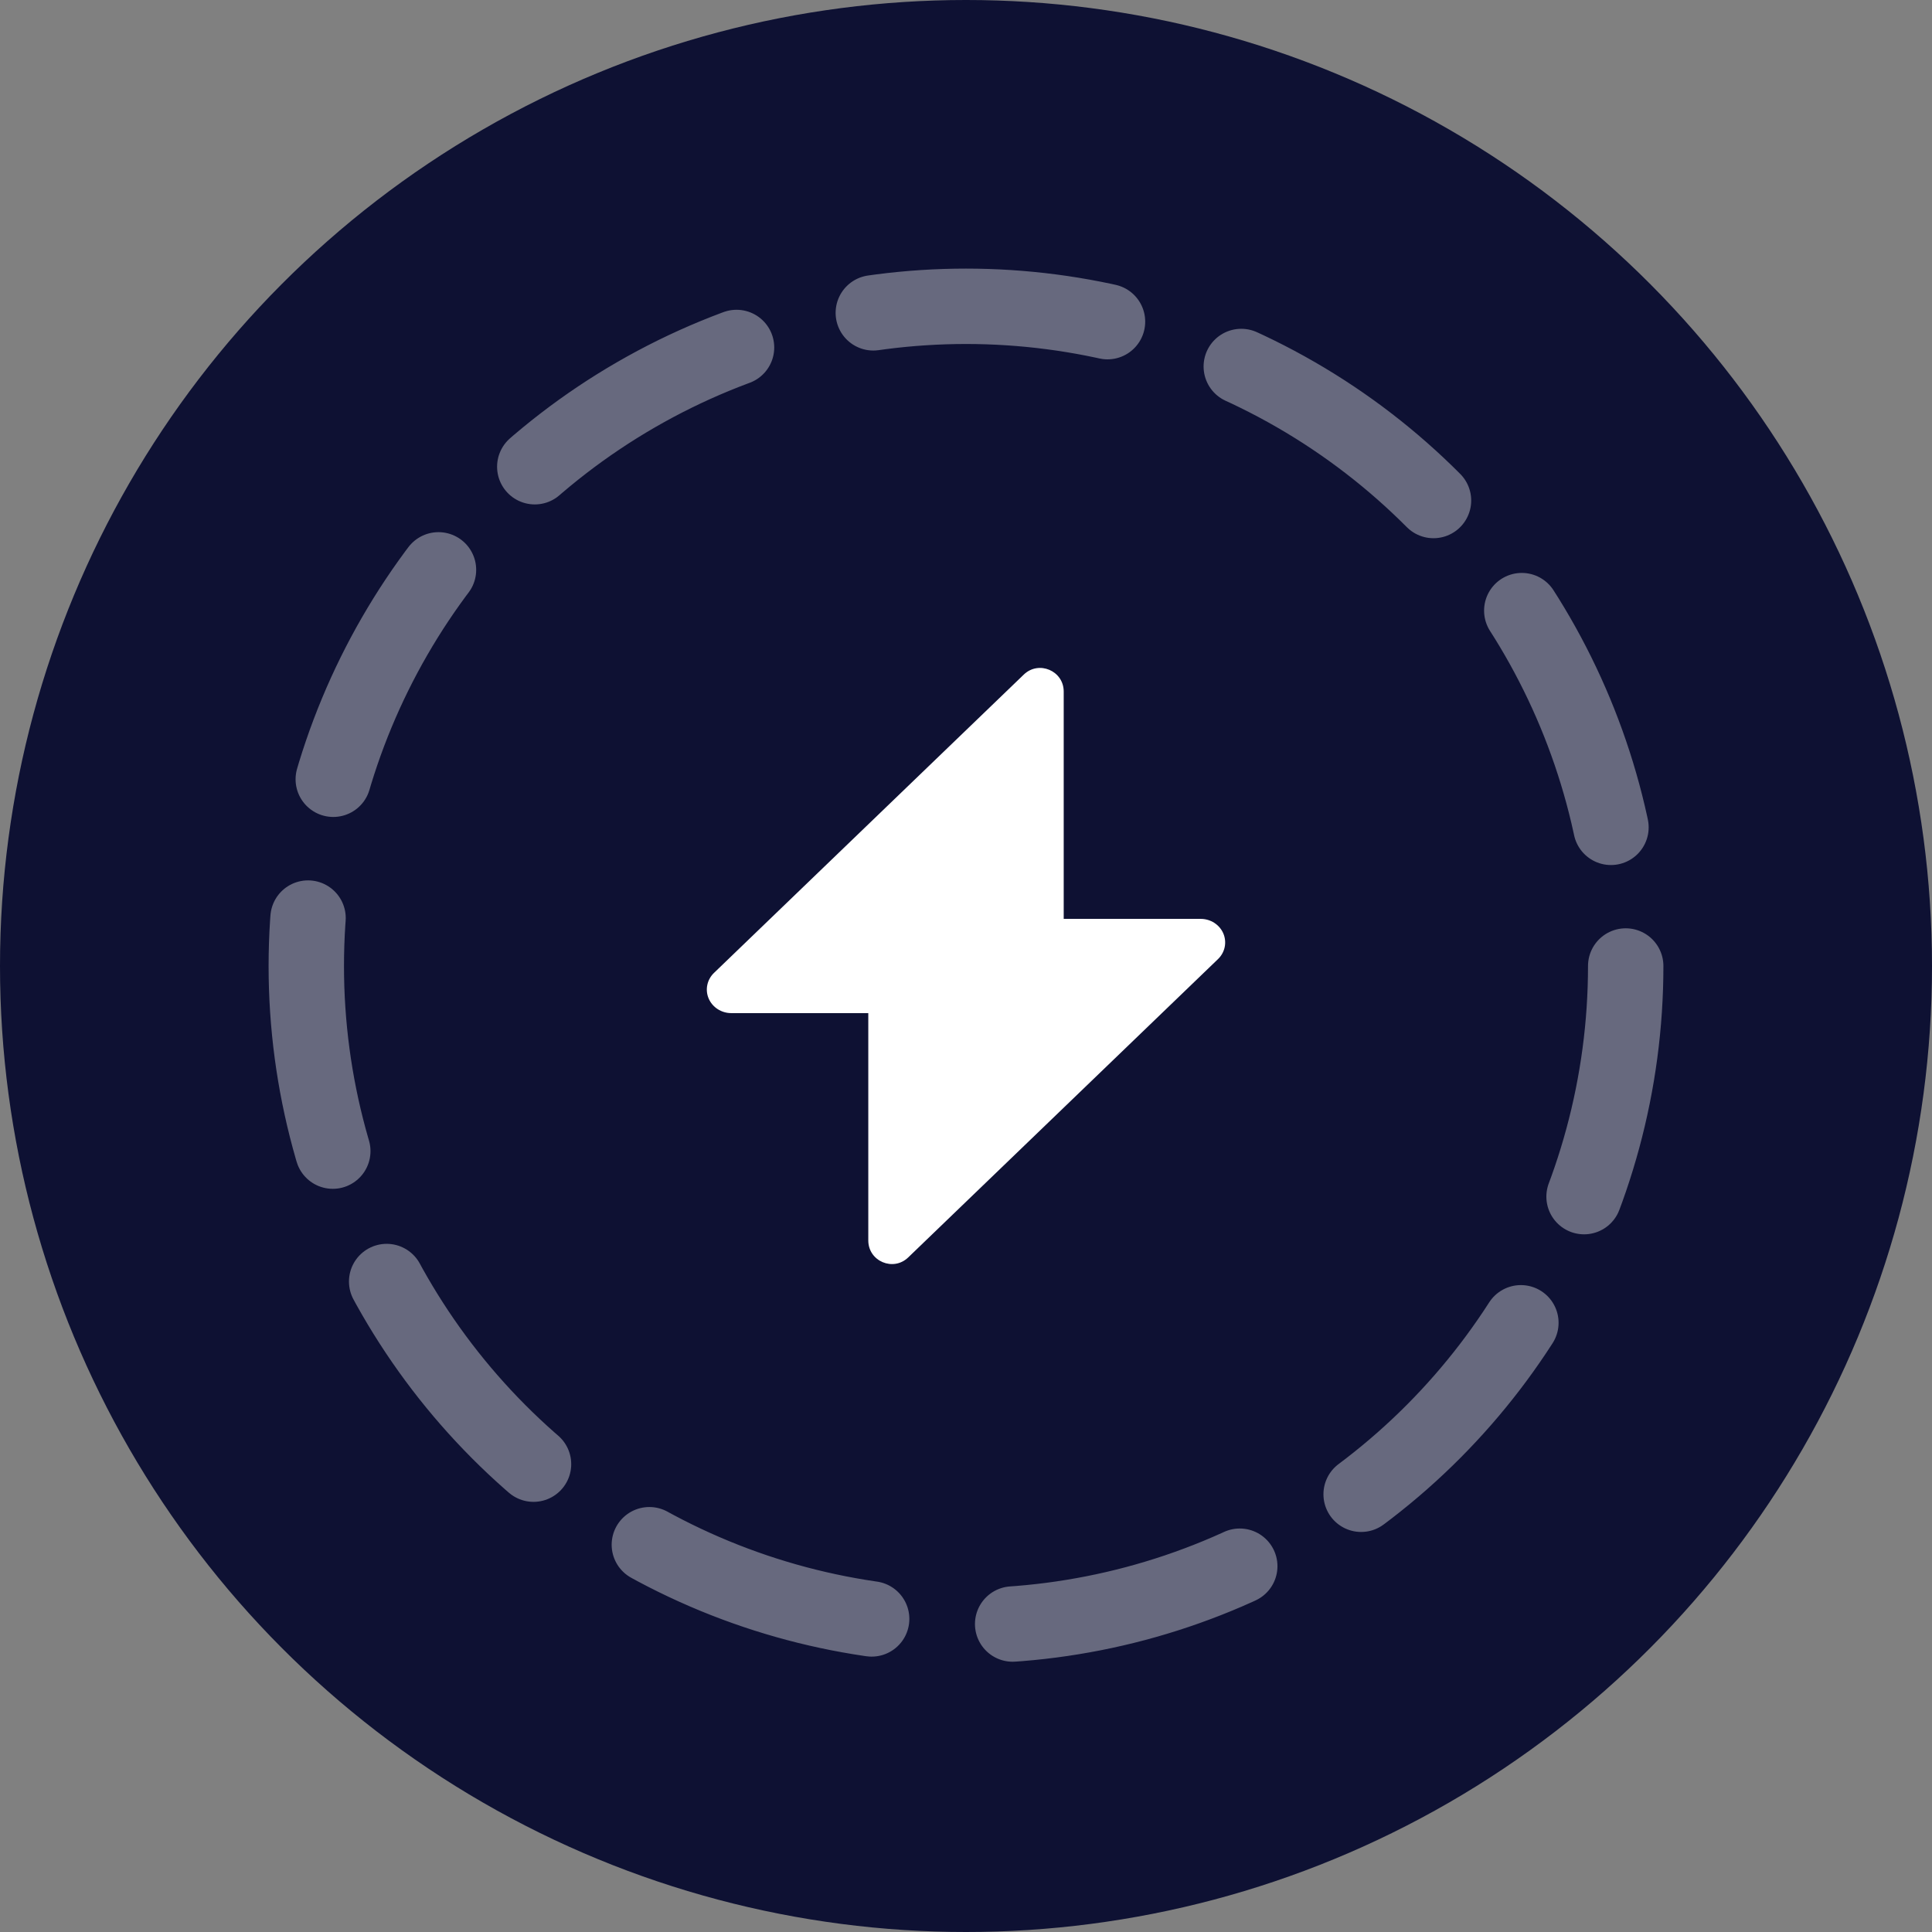<svg id="e0g5h5i59tyqk1" xmlns="http://www.w3.org/2000/svg" xmlns:xlink="http://www.w3.org/1999/xlink" viewBox="0 0 82 82" shape-rendering="geometricPrecision" text-rendering="geometricPrecision"><rect x="0" y="0" width="82" height="82" fill="#808080" stroke="none"/><style><![CDATA[#e0g5h5i59tyqk4_tr {animation: e0g5h5i59tyqk4_tr__tr 10000ms linear infinite normal forwards}@keyframes e0g5h5i59tyqk4_tr__tr { 0% {transform: translate(41px,41px) rotate(0deg)} 100% {transform: translate(41px,41px) rotate(360deg)} }]]></style><defs><linearGradient id="e0g5h5i59tyqk2-fill" x1="-41" y1="9.518" x2="41.052" y2="9.047" spreadMethod="pad" gradientUnits="userSpaceOnUse"><stop id="e0g5h5i59tyqk2-fill-0" offset="0%" stop-color="#0E1133"/><stop id="e0g5h5i59tyqk2-fill-1" offset="100%" stop-color="#0E1133"/></linearGradient></defs><circle id="e0g5h5i59tyqk2" r="41" transform="matrix(1 0 0 1 41 41)" fill="url(#e0g5h5i59tyqk2-fill)" stroke="none" stroke-width="1"/><path id="e0g5h5i59tyqk3" d="M45.147,29.351C45.147,28.469,44.089,28.019,43.453,28.631L30.304,41.293C30.159,41.433,30.06,41.611,30.02,41.805C29.98,41.999,30,42.2,30.079,42.383C30.157,42.565,30.291,42.721,30.461,42.831C30.632,42.941,30.832,43,31.038,43L36.853,43L36.853,52.649C36.853,53.531,37.911,53.981,38.547,53.369L51.696,40.707C51.841,40.567,51.94,40.389,51.98,40.195C52.02,40.001,51.999,39.8,51.921,39.617C51.843,39.435,51.709,39.279,51.539,39.169C51.368,39.059,51.168,39,50.962,39L45.147,39L45.147,29.351Z" fill="rgb(255,255,255)" stroke="none" stroke-width="1"/><g id="e0g5h5i59tyqk4_tr" transform="translate(41,41) rotate(0)"><circle id="e0g5h5i59tyqk4" r="28" transform="translate(0,0)" fill="none" stroke="rgb(255,255,255)" stroke-width="3.2" stroke-opacity="0.37" stroke-linecap="round" stroke-linejoin="round" stroke-dasharray="10,6"/></g></svg>